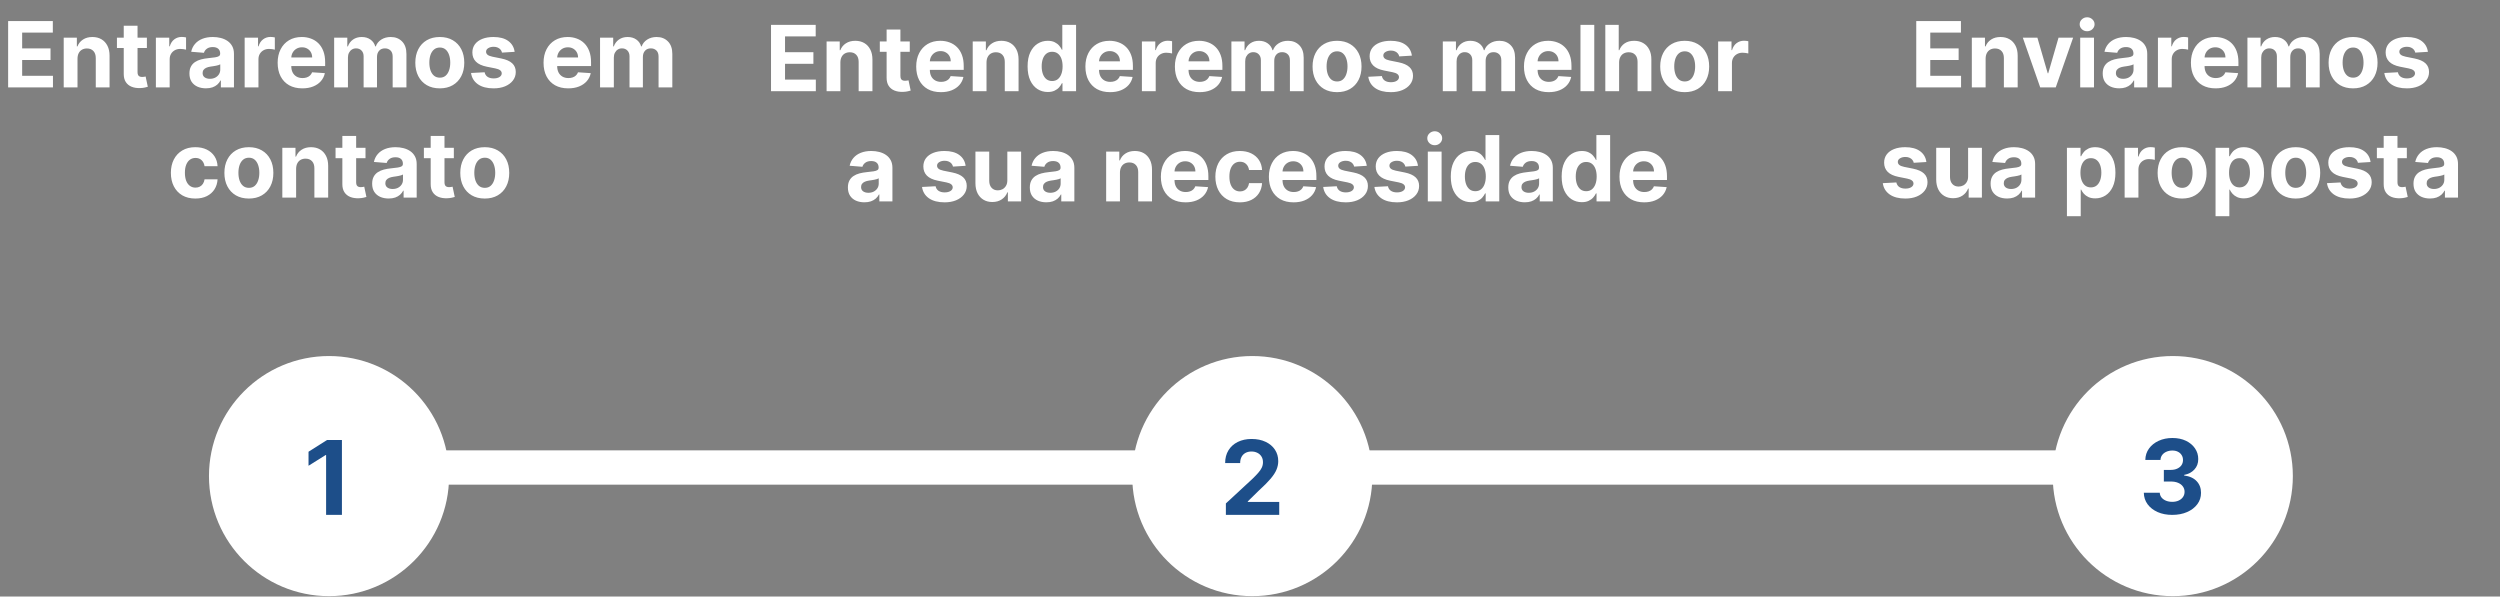 <svg width="658" height="157" viewBox="0 0 658 157" fill="none" xmlns="http://www.w3.org/2000/svg">
<rect x="0" y="0" width="658" height="157" fill="#808080" stroke="none"/>
<circle cx="86.6" cy="125.306" r="31.599" fill="white"/>
<circle cx="329.6" cy="125.306" r="31.599" fill="white"/>
<circle cx="571.878" cy="125.306" r="31.599" fill="white"/>
<path d="M115.5 123.048H214.98L310.318 123.048" stroke="white" stroke-width="9.028"/>
<path d="M347.5 123.048H446.98L542.318 123.048" stroke="white" stroke-width="9.028"/>
<path d="M89.995 115.807V135.506H85.83V119.76H85.715L81.204 122.588V118.895L86.08 115.807H89.995Z" fill="#1D4E89"/>
<path d="M322.65 135.506V132.505L329.662 126.012C330.258 125.435 330.758 124.916 331.162 124.454C331.573 123.993 331.884 123.541 332.095 123.098C332.307 122.649 332.413 122.165 332.413 121.646C332.413 121.069 332.281 120.572 332.018 120.155C331.756 119.732 331.396 119.408 330.941 119.183C330.486 118.953 329.97 118.837 329.393 118.837C328.79 118.837 328.264 118.959 327.815 119.203C327.366 119.446 327.02 119.796 326.776 120.251C326.533 120.706 326.411 121.248 326.411 121.877H322.458C322.458 120.588 322.75 119.469 323.333 118.52C323.917 117.571 324.734 116.837 325.786 116.317C326.837 115.798 328.049 115.538 329.421 115.538C330.832 115.538 332.06 115.788 333.105 116.288C334.157 116.782 334.974 117.468 335.558 118.347C336.141 119.225 336.433 120.232 336.433 121.367C336.433 122.111 336.286 122.845 335.991 123.569C335.702 124.294 335.186 125.099 334.442 125.984C333.698 126.862 332.65 127.917 331.297 129.148L328.421 131.966V132.101H336.693V135.506H322.65Z" fill="#1D4E89"/>
<path d="M571.728 135.518C570.291 135.518 569.012 135.271 567.89 134.777C566.774 134.277 565.892 133.591 565.245 132.719C564.604 131.841 564.273 130.827 564.254 129.68H568.448C568.473 130.161 568.63 130.584 568.919 130.949C569.214 131.308 569.605 131.587 570.092 131.786C570.58 131.985 571.128 132.084 571.737 132.084C572.372 132.084 572.933 131.972 573.42 131.748C573.908 131.523 574.289 131.212 574.565 130.815C574.841 130.417 574.979 129.959 574.979 129.439C574.979 128.913 574.831 128.448 574.536 128.044C574.248 127.634 573.831 127.314 573.286 127.083C572.747 126.852 572.106 126.736 571.362 126.736H569.525V123.678H571.362C571.991 123.678 572.545 123.569 573.026 123.351C573.513 123.133 573.892 122.831 574.161 122.447C574.43 122.055 574.565 121.6 574.565 121.081C574.565 120.587 574.446 120.154 574.209 119.782C573.978 119.404 573.651 119.109 573.228 118.897C572.811 118.686 572.324 118.58 571.766 118.58C571.202 118.58 570.686 118.683 570.218 118.888C569.749 119.087 569.374 119.372 569.092 119.744C568.81 120.116 568.659 120.552 568.64 121.052H564.648C564.668 119.917 564.992 118.917 565.62 118.051C566.248 117.185 567.095 116.509 568.159 116.022C569.23 115.528 570.439 115.281 571.785 115.281C573.145 115.281 574.334 115.528 575.354 116.022C576.373 116.515 577.165 117.182 577.729 118.022C578.3 118.856 578.582 119.792 578.576 120.831C578.582 121.934 578.239 122.854 577.547 123.591C576.861 124.329 575.966 124.797 574.863 124.995V125.149C576.312 125.335 577.415 125.839 578.172 126.659C578.935 127.474 579.313 128.493 579.307 129.718C579.313 130.84 578.989 131.837 578.335 132.709C577.688 133.581 576.793 134.268 575.652 134.768C574.511 135.268 573.202 135.518 571.728 135.518Z" fill="#1D4E89"/>
<path d="M2.142 23V5.545H13.903V8.588H5.832V12.747H13.298V15.79H5.832V19.957H13.938V23H2.142ZM20.4 15.432V23H16.769V9.909H20.229V12.219H20.383C20.673 11.457 21.158 10.855 21.84 10.412C22.522 9.963 23.349 9.739 24.32 9.739C25.229 9.739 26.022 9.938 26.698 10.335C27.374 10.733 27.9 11.301 28.275 12.04C28.65 12.773 28.837 13.648 28.837 14.665V23H25.207V15.312C25.212 14.511 25.008 13.886 24.593 13.438C24.178 12.983 23.607 12.756 22.88 12.756C22.391 12.756 21.959 12.861 21.584 13.071C21.215 13.281 20.925 13.588 20.715 13.992C20.511 14.389 20.405 14.869 20.4 15.432ZM38.662 9.909V12.636H30.778V9.909H38.662ZM32.568 6.773H36.199V18.977C36.199 19.312 36.25 19.574 36.352 19.761C36.455 19.943 36.597 20.071 36.778 20.145C36.966 20.219 37.182 20.256 37.426 20.256C37.597 20.256 37.767 20.241 37.938 20.213C38.108 20.179 38.239 20.153 38.33 20.136L38.901 22.838C38.719 22.895 38.463 22.96 38.133 23.034C37.804 23.114 37.403 23.162 36.932 23.179C36.057 23.213 35.29 23.097 34.631 22.829C33.977 22.562 33.469 22.148 33.105 21.585C32.742 21.023 32.562 20.312 32.568 19.454V6.773ZM41.027 23V9.909H44.547V12.193H44.683C44.922 11.381 45.322 10.767 45.885 10.352C46.447 9.932 47.095 9.722 47.828 9.722C48.01 9.722 48.206 9.733 48.416 9.756C48.626 9.778 48.811 9.81 48.97 9.849V13.071C48.8 13.02 48.564 12.974 48.263 12.935C47.962 12.895 47.686 12.875 47.436 12.875C46.902 12.875 46.425 12.992 46.004 13.224C45.59 13.452 45.26 13.77 45.016 14.179C44.777 14.588 44.658 15.06 44.658 15.594V23H41.027ZM54.205 23.247C53.37 23.247 52.626 23.102 51.972 22.812C51.319 22.517 50.802 22.082 50.421 21.509C50.046 20.929 49.859 20.207 49.859 19.344C49.859 18.616 49.992 18.006 50.259 17.511C50.526 17.017 50.89 16.619 51.35 16.318C51.81 16.017 52.333 15.79 52.918 15.636C53.509 15.483 54.129 15.375 54.776 15.312C55.538 15.233 56.151 15.159 56.617 15.091C57.083 15.017 57.421 14.909 57.631 14.767C57.842 14.625 57.947 14.415 57.947 14.136V14.085C57.947 13.546 57.776 13.128 57.435 12.832C57.1 12.537 56.623 12.389 56.004 12.389C55.35 12.389 54.83 12.534 54.444 12.824C54.057 13.108 53.802 13.466 53.677 13.898L50.319 13.625C50.489 12.829 50.825 12.142 51.325 11.562C51.825 10.977 52.469 10.528 53.259 10.216C54.055 9.898 54.975 9.739 56.021 9.739C56.748 9.739 57.444 9.824 58.109 9.994C58.779 10.165 59.373 10.429 59.89 10.787C60.413 11.145 60.825 11.605 61.126 12.168C61.427 12.724 61.577 13.392 61.577 14.171V23H58.134V21.185H58.032C57.822 21.594 57.541 21.954 57.188 22.267C56.836 22.574 56.413 22.815 55.918 22.991C55.424 23.162 54.853 23.247 54.205 23.247ZM55.245 20.741C55.779 20.741 56.251 20.636 56.66 20.426C57.069 20.21 57.39 19.921 57.623 19.557C57.856 19.193 57.972 18.781 57.972 18.321V16.932C57.859 17.006 57.702 17.074 57.504 17.136C57.31 17.193 57.092 17.247 56.847 17.298C56.603 17.344 56.359 17.386 56.114 17.426C55.87 17.46 55.648 17.491 55.45 17.52C55.023 17.582 54.651 17.682 54.333 17.818C54.015 17.954 53.768 18.139 53.592 18.372C53.416 18.599 53.327 18.884 53.327 19.224C53.327 19.719 53.506 20.097 53.864 20.358C54.228 20.614 54.688 20.741 55.245 20.741ZM64.394 23V9.909H67.914V12.193H68.05C68.289 11.381 68.69 10.767 69.252 10.352C69.815 9.932 70.462 9.722 71.195 9.722C71.377 9.722 71.573 9.733 71.783 9.756C71.994 9.778 72.178 9.81 72.337 9.849V13.071C72.167 13.02 71.931 12.974 71.63 12.935C71.329 12.895 71.053 12.875 70.803 12.875C70.269 12.875 69.792 12.992 69.371 13.224C68.957 13.452 68.627 13.77 68.383 14.179C68.144 14.588 68.025 15.06 68.025 15.594V23H64.394ZM79.571 23.256C78.224 23.256 77.065 22.983 76.094 22.438C75.128 21.886 74.383 21.108 73.861 20.102C73.338 19.091 73.077 17.895 73.077 16.514C73.077 15.168 73.338 13.986 73.861 12.969C74.383 11.952 75.119 11.159 76.068 10.591C77.023 10.023 78.142 9.739 79.426 9.739C80.29 9.739 81.094 9.878 81.838 10.156C82.588 10.429 83.242 10.841 83.798 11.392C84.361 11.943 84.798 12.636 85.111 13.472C85.423 14.301 85.579 15.273 85.579 16.386V17.384H74.526V15.133H82.162C82.162 14.611 82.048 14.148 81.821 13.744C81.594 13.341 81.278 13.026 80.875 12.798C80.477 12.565 80.014 12.449 79.486 12.449C78.935 12.449 78.446 12.577 78.02 12.832C77.599 13.082 77.27 13.421 77.031 13.847C76.793 14.267 76.671 14.736 76.665 15.253V17.392C76.665 18.04 76.784 18.599 77.023 19.071C77.267 19.543 77.611 19.906 78.054 20.162C78.497 20.418 79.023 20.546 79.631 20.546C80.034 20.546 80.403 20.489 80.739 20.375C81.074 20.261 81.361 20.091 81.599 19.864C81.838 19.636 82.02 19.358 82.145 19.028L85.503 19.25C85.332 20.057 84.983 20.761 84.454 21.364C83.932 21.96 83.256 22.426 82.426 22.761C81.602 23.091 80.651 23.256 79.571 23.256ZM87.949 23V9.909H91.409V12.219H91.562C91.835 11.452 92.29 10.847 92.926 10.403C93.562 9.96 94.324 9.739 95.21 9.739C96.108 9.739 96.872 9.963 97.503 10.412C98.133 10.855 98.554 11.457 98.764 12.219H98.901C99.168 11.469 99.651 10.869 100.349 10.421C101.054 9.966 101.886 9.739 102.847 9.739C104.068 9.739 105.06 10.128 105.821 10.906C106.588 11.679 106.972 12.776 106.972 14.196V23H103.349V14.912C103.349 14.185 103.156 13.639 102.77 13.276C102.384 12.912 101.901 12.73 101.321 12.73C100.662 12.73 100.148 12.94 99.778 13.361C99.409 13.776 99.224 14.324 99.224 15.006V23H95.704V14.835C95.704 14.193 95.52 13.682 95.151 13.301C94.787 12.921 94.307 12.73 93.71 12.73C93.307 12.73 92.943 12.832 92.619 13.037C92.301 13.236 92.048 13.517 91.861 13.881C91.673 14.239 91.579 14.659 91.579 15.142V23H87.949ZM115.754 23.256C114.43 23.256 113.286 22.974 112.32 22.412C111.359 21.844 110.618 21.054 110.095 20.043C109.572 19.026 109.311 17.847 109.311 16.506C109.311 15.153 109.572 13.972 110.095 12.96C110.618 11.943 111.359 11.153 112.32 10.591C113.286 10.023 114.43 9.739 115.754 9.739C117.078 9.739 118.22 10.023 119.18 10.591C120.146 11.153 120.891 11.943 121.413 12.96C121.936 13.972 122.197 15.153 122.197 16.506C122.197 17.847 121.936 19.026 121.413 20.043C120.891 21.054 120.146 21.844 119.18 22.412C118.22 22.974 117.078 23.256 115.754 23.256ZM115.771 20.443C116.374 20.443 116.876 20.273 117.28 19.932C117.683 19.585 117.987 19.114 118.192 18.517C118.402 17.921 118.507 17.241 118.507 16.48C118.507 15.719 118.402 15.04 118.192 14.443C117.987 13.847 117.683 13.375 117.28 13.028C116.876 12.682 116.374 12.508 115.771 12.508C115.163 12.508 114.652 12.682 114.237 13.028C113.828 13.375 113.518 13.847 113.308 14.443C113.104 15.04 113.001 15.719 113.001 16.48C113.001 17.241 113.104 17.921 113.308 18.517C113.518 19.114 113.828 19.585 114.237 19.932C114.652 20.273 115.163 20.443 115.771 20.443ZM135.45 13.642L132.126 13.847C132.07 13.562 131.947 13.307 131.76 13.079C131.572 12.847 131.325 12.662 131.018 12.526C130.717 12.383 130.357 12.312 129.936 12.312C129.374 12.312 128.899 12.432 128.513 12.671C128.126 12.903 127.933 13.216 127.933 13.608C127.933 13.921 128.058 14.185 128.308 14.401C128.558 14.617 128.987 14.79 129.595 14.921L131.964 15.398C133.237 15.659 134.186 16.079 134.811 16.659C135.436 17.239 135.749 18 135.749 18.943C135.749 19.801 135.496 20.554 134.99 21.202C134.49 21.849 133.803 22.355 132.928 22.719C132.058 23.077 131.055 23.256 129.919 23.256C128.186 23.256 126.805 22.895 125.777 22.173C124.754 21.446 124.155 20.457 123.979 19.207L127.55 19.02C127.658 19.548 127.919 19.952 128.334 20.23C128.749 20.503 129.28 20.639 129.928 20.639C130.564 20.639 131.075 20.517 131.462 20.273C131.854 20.023 132.053 19.702 132.058 19.31C132.053 18.98 131.913 18.71 131.641 18.5C131.368 18.284 130.947 18.119 130.379 18.006L128.112 17.554C126.834 17.298 125.882 16.855 125.257 16.224C124.638 15.594 124.328 14.79 124.328 13.812C124.328 12.972 124.555 12.247 125.01 11.639C125.47 11.031 126.115 10.562 126.945 10.233C127.78 9.903 128.757 9.739 129.876 9.739C131.53 9.739 132.831 10.088 133.78 10.787C134.734 11.486 135.291 12.438 135.45 13.642ZM149.555 23.256C148.209 23.256 147.05 22.983 146.078 22.438C145.112 21.886 144.368 21.108 143.845 20.102C143.322 19.091 143.061 17.895 143.061 16.514C143.061 15.168 143.322 13.986 143.845 12.969C144.368 11.952 145.104 11.159 146.053 10.591C147.007 10.023 148.126 9.739 149.411 9.739C150.274 9.739 151.078 9.878 151.822 10.156C152.572 10.429 153.226 10.841 153.783 11.392C154.345 11.943 154.783 12.636 155.095 13.472C155.408 14.301 155.564 15.273 155.564 16.386V17.384H144.51V15.133H152.146C152.146 14.611 152.033 14.148 151.805 13.744C151.578 13.341 151.263 13.026 150.859 12.798C150.462 12.565 149.999 12.449 149.47 12.449C148.919 12.449 148.43 12.577 148.004 12.832C147.584 13.082 147.254 13.421 147.016 13.847C146.777 14.267 146.655 14.736 146.649 15.253V17.392C146.649 18.04 146.768 18.599 147.007 19.071C147.251 19.543 147.595 19.906 148.038 20.162C148.482 20.418 149.007 20.546 149.615 20.546C150.018 20.546 150.388 20.489 150.723 20.375C151.058 20.261 151.345 20.091 151.584 19.864C151.822 19.636 152.004 19.358 152.129 19.028L155.487 19.25C155.317 20.057 154.967 20.761 154.439 21.364C153.916 21.96 153.24 22.426 152.411 22.761C151.587 23.091 150.635 23.256 149.555 23.256ZM157.933 23V9.909H161.393V12.219H161.547C161.82 11.452 162.274 10.847 162.911 10.403C163.547 9.96 164.308 9.739 165.195 9.739C166.092 9.739 166.857 9.963 167.487 10.412C168.118 10.855 168.538 11.457 168.749 12.219H168.885C169.152 11.469 169.635 10.869 170.334 10.421C171.038 9.966 171.871 9.739 172.831 9.739C174.053 9.739 175.044 10.128 175.805 10.906C176.572 11.679 176.956 12.776 176.956 14.196V23H173.334V14.912C173.334 14.185 173.141 13.639 172.754 13.276C172.368 12.912 171.885 12.73 171.305 12.73C170.646 12.73 170.132 12.94 169.763 13.361C169.393 13.776 169.209 14.324 169.209 15.006V23H165.689V14.835C165.689 14.193 165.504 13.682 165.135 13.301C164.771 12.921 164.291 12.73 163.695 12.73C163.291 12.73 162.928 12.832 162.604 13.037C162.286 13.236 162.033 13.517 161.845 13.881C161.658 14.239 161.564 14.659 161.564 15.142V23H157.933ZM51.418 52.256C50.077 52.256 48.924 51.972 47.958 51.403C46.998 50.83 46.259 50.034 45.742 49.017C45.231 48 44.975 46.83 44.975 45.506C44.975 44.165 45.234 42.989 45.751 41.977C46.273 40.96 47.015 40.168 47.975 39.599C48.935 39.026 50.077 38.739 51.401 38.739C52.543 38.739 53.543 38.946 54.401 39.361C55.259 39.776 55.938 40.358 56.438 41.108C56.938 41.858 57.214 42.739 57.265 43.75H53.839C53.742 43.097 53.486 42.571 53.072 42.173C52.663 41.77 52.126 41.568 51.461 41.568C50.898 41.568 50.407 41.722 49.986 42.028C49.572 42.33 49.248 42.77 49.015 43.349C48.782 43.929 48.666 44.631 48.666 45.455C48.666 46.29 48.779 47 49.006 47.585C49.239 48.17 49.566 48.617 49.986 48.923C50.407 49.23 50.898 49.383 51.461 49.383C51.876 49.383 52.248 49.298 52.577 49.128C52.913 48.957 53.188 48.71 53.404 48.386C53.626 48.057 53.771 47.662 53.839 47.202H57.265C57.208 48.202 56.935 49.082 56.447 49.844C55.964 50.599 55.296 51.19 54.444 51.617C53.592 52.043 52.583 52.256 51.418 52.256ZM65.504 52.256C64.18 52.256 63.035 51.974 62.07 51.412C61.109 50.844 60.368 50.054 59.845 49.043C59.322 48.026 59.061 46.847 59.061 45.506C59.061 44.153 59.322 42.972 59.845 41.96C60.368 40.943 61.109 40.153 62.07 39.591C63.035 39.023 64.18 38.739 65.504 38.739C66.828 38.739 67.97 39.023 68.93 39.591C69.896 40.153 70.641 40.943 71.163 41.96C71.686 42.972 71.947 44.153 71.947 45.506C71.947 46.847 71.686 48.026 71.163 49.043C70.641 50.054 69.896 50.844 68.93 51.412C67.97 51.974 66.828 52.256 65.504 52.256ZM65.521 49.443C66.124 49.443 66.626 49.273 67.03 48.932C67.433 48.585 67.737 48.114 67.942 47.517C68.152 46.92 68.257 46.242 68.257 45.48C68.257 44.719 68.152 44.04 67.942 43.443C67.737 42.847 67.433 42.375 67.03 42.028C66.626 41.682 66.124 41.508 65.521 41.508C64.913 41.508 64.402 41.682 63.987 42.028C63.578 42.375 63.269 42.847 63.058 43.443C62.854 44.04 62.751 44.719 62.751 45.48C62.751 46.242 62.854 46.92 63.058 47.517C63.269 48.114 63.578 48.585 63.987 48.932C64.402 49.273 64.913 49.443 65.521 49.443ZM77.939 44.432V52H74.308V38.909H77.769V41.219H77.922C78.212 40.457 78.697 39.855 79.379 39.412C80.061 38.963 80.888 38.739 81.859 38.739C82.769 38.739 83.561 38.938 84.237 39.335C84.913 39.733 85.439 40.301 85.814 41.04C86.189 41.773 86.376 42.648 86.376 43.665V52H82.746V44.312C82.751 43.511 82.547 42.886 82.132 42.438C81.717 41.983 81.146 41.756 80.419 41.756C79.93 41.756 79.499 41.861 79.124 42.071C78.754 42.281 78.465 42.588 78.254 42.992C78.05 43.389 77.945 43.869 77.939 44.432ZM96.201 38.909V41.636H88.317V38.909H96.201ZM90.107 35.773H93.738V47.977C93.738 48.312 93.789 48.574 93.891 48.761C93.994 48.943 94.136 49.071 94.317 49.145C94.505 49.219 94.721 49.256 94.965 49.256C95.136 49.256 95.306 49.242 95.477 49.213C95.647 49.179 95.778 49.153 95.869 49.136L96.44 51.838C96.258 51.895 96.002 51.96 95.673 52.034C95.343 52.114 94.942 52.162 94.471 52.179C93.596 52.213 92.829 52.097 92.17 51.83C91.516 51.562 91.008 51.148 90.644 50.585C90.281 50.023 90.102 49.312 90.107 48.455V35.773ZM102.299 52.247C101.464 52.247 100.719 52.102 100.066 51.812C99.413 51.517 98.896 51.082 98.515 50.508C98.14 49.929 97.952 49.207 97.952 48.344C97.952 47.617 98.086 47.006 98.353 46.511C98.62 46.017 98.984 45.619 99.444 45.318C99.904 45.017 100.427 44.79 101.012 44.636C101.603 44.483 102.222 44.375 102.87 44.312C103.631 44.233 104.245 44.159 104.711 44.091C105.177 44.017 105.515 43.909 105.725 43.767C105.935 43.625 106.04 43.415 106.04 43.136V43.085C106.04 42.545 105.87 42.128 105.529 41.832C105.194 41.537 104.717 41.389 104.097 41.389C103.444 41.389 102.924 41.534 102.538 41.824C102.151 42.108 101.896 42.466 101.771 42.898L98.413 42.625C98.583 41.83 98.918 41.142 99.418 40.562C99.918 39.977 100.563 39.528 101.353 39.216C102.148 38.898 103.069 38.739 104.114 38.739C104.842 38.739 105.538 38.824 106.202 38.994C106.873 39.165 107.467 39.429 107.984 39.787C108.506 40.145 108.918 40.605 109.219 41.168C109.521 41.724 109.671 42.392 109.671 43.17V52H106.228V50.185H106.126C105.915 50.594 105.634 50.955 105.282 51.267C104.93 51.574 104.506 51.815 104.012 51.992C103.518 52.162 102.947 52.247 102.299 52.247ZM103.339 49.742C103.873 49.742 104.344 49.636 104.754 49.426C105.163 49.21 105.484 48.92 105.717 48.557C105.95 48.193 106.066 47.781 106.066 47.321V45.932C105.952 46.006 105.796 46.074 105.597 46.136C105.404 46.193 105.185 46.247 104.941 46.298C104.697 46.344 104.452 46.386 104.208 46.426C103.964 46.46 103.742 46.492 103.543 46.52C103.117 46.582 102.745 46.682 102.427 46.818C102.109 46.955 101.862 47.139 101.685 47.372C101.509 47.599 101.421 47.883 101.421 48.224C101.421 48.719 101.6 49.097 101.958 49.358C102.322 49.614 102.782 49.742 103.339 49.742ZM119.451 38.909V41.636H111.567V38.909H119.451ZM113.357 35.773H116.988V47.977C116.988 48.312 117.039 48.574 117.141 48.761C117.244 48.943 117.386 49.071 117.567 49.145C117.755 49.219 117.971 49.256 118.215 49.256C118.386 49.256 118.556 49.242 118.727 49.213C118.897 49.179 119.028 49.153 119.119 49.136L119.69 51.838C119.508 51.895 119.252 51.96 118.923 52.034C118.593 52.114 118.192 52.162 117.721 52.179C116.846 52.213 116.079 52.097 115.42 51.83C114.766 51.562 114.258 51.148 113.894 50.585C113.531 50.023 113.352 49.312 113.357 48.455V35.773ZM127.59 52.256C126.266 52.256 125.121 51.974 124.156 51.412C123.195 50.844 122.454 50.054 121.931 49.043C121.408 48.026 121.147 46.847 121.147 45.506C121.147 44.153 121.408 42.972 121.931 41.96C122.454 40.943 123.195 40.153 124.156 39.591C125.121 39.023 126.266 38.739 127.59 38.739C128.914 38.739 130.056 39.023 131.016 39.591C131.982 40.153 132.727 40.943 133.249 41.96C133.772 42.972 134.033 44.153 134.033 45.506C134.033 46.847 133.772 48.026 133.249 49.043C132.727 50.054 131.982 50.844 131.016 51.412C130.056 51.974 128.914 52.256 127.59 52.256ZM127.607 49.443C128.21 49.443 128.712 49.273 129.116 48.932C129.519 48.585 129.823 48.114 130.028 47.517C130.238 46.92 130.343 46.242 130.343 45.48C130.343 44.719 130.238 44.04 130.028 43.443C129.823 42.847 129.519 42.375 129.116 42.028C128.712 41.682 128.21 41.508 127.607 41.508C126.999 41.508 126.488 41.682 126.073 42.028C125.664 42.375 125.354 42.847 125.144 43.443C124.94 44.04 124.837 44.719 124.837 45.48C124.837 46.242 124.94 46.92 125.144 47.517C125.354 48.114 125.664 48.585 126.073 48.932C126.488 49.273 126.999 49.443 127.607 49.443Z" fill="white"/>
<path d="M202.931 24V6.545H214.692V9.588H206.621V13.747H214.087V16.79H206.621V20.957H214.727V24H202.931ZM221.189 16.432V24H217.558V10.909H221.018V13.219H221.172C221.462 12.457 221.947 11.855 222.629 11.412C223.311 10.963 224.138 10.739 225.109 10.739C226.018 10.739 226.811 10.938 227.487 11.335C228.163 11.733 228.689 12.301 229.064 13.04C229.439 13.773 229.626 14.648 229.626 15.665V24H225.996V16.312C226.001 15.511 225.797 14.886 225.382 14.438C224.967 13.983 224.396 13.756 223.669 13.756C223.18 13.756 222.749 13.861 222.374 14.071C222.004 14.281 221.714 14.588 221.504 14.992C221.3 15.389 221.195 15.869 221.189 16.432ZM239.451 10.909V13.636H231.567V10.909H239.451ZM233.357 7.773H236.988V19.977C236.988 20.312 237.039 20.574 237.141 20.761C237.244 20.943 237.386 21.071 237.567 21.145C237.755 21.219 237.971 21.256 238.215 21.256C238.386 21.256 238.556 21.241 238.727 21.213C238.897 21.179 239.028 21.153 239.119 21.136L239.69 23.838C239.508 23.895 239.252 23.96 238.923 24.034C238.593 24.114 238.192 24.162 237.721 24.179C236.846 24.213 236.079 24.097 235.42 23.829C234.766 23.562 234.258 23.148 233.894 22.585C233.531 22.023 233.352 21.312 233.357 20.454V7.773ZM247.641 24.256C246.295 24.256 245.136 23.983 244.164 23.438C243.198 22.886 242.454 22.108 241.931 21.102C241.408 20.091 241.147 18.895 241.147 17.514C241.147 16.168 241.408 14.986 241.931 13.969C242.454 12.952 243.19 12.159 244.138 11.591C245.093 11.023 246.212 10.739 247.496 10.739C248.36 10.739 249.164 10.878 249.908 11.156C250.658 11.429 251.312 11.841 251.869 12.392C252.431 12.943 252.869 13.636 253.181 14.472C253.494 15.301 253.65 16.273 253.65 17.386V18.384H242.596V16.134H250.232C250.232 15.611 250.119 15.148 249.891 14.744C249.664 14.341 249.349 14.026 248.945 13.798C248.548 13.565 248.085 13.449 247.556 13.449C247.005 13.449 246.516 13.577 246.09 13.832C245.67 14.082 245.34 14.421 245.102 14.847C244.863 15.267 244.741 15.736 244.735 16.253V18.392C244.735 19.04 244.854 19.599 245.093 20.071C245.337 20.543 245.681 20.906 246.124 21.162C246.567 21.418 247.093 21.546 247.701 21.546C248.104 21.546 248.474 21.489 248.809 21.375C249.144 21.261 249.431 21.091 249.67 20.864C249.908 20.636 250.09 20.358 250.215 20.028L253.573 20.25C253.403 21.057 253.053 21.761 252.525 22.364C252.002 22.96 251.326 23.426 250.496 23.761C249.673 24.091 248.721 24.256 247.641 24.256ZM259.65 16.432V24H256.019V10.909H259.479V13.219H259.633C259.923 12.457 260.408 11.855 261.09 11.412C261.772 10.963 262.599 10.739 263.57 10.739C264.479 10.739 265.272 10.938 265.948 11.335C266.624 11.733 267.15 12.301 267.525 13.04C267.9 13.773 268.087 14.648 268.087 15.665V24H264.457V16.312C264.462 15.511 264.258 14.886 263.843 14.438C263.428 13.983 262.857 13.756 262.13 13.756C261.641 13.756 261.21 13.861 260.835 14.071C260.465 14.281 260.175 14.588 259.965 14.992C259.761 15.389 259.656 15.869 259.65 16.432ZM275.773 24.213C274.778 24.213 273.878 23.957 273.071 23.446C272.27 22.929 271.634 22.171 271.162 21.171C270.696 20.165 270.463 18.932 270.463 17.472C270.463 15.972 270.705 14.724 271.188 13.73C271.67 12.73 272.313 11.983 273.114 11.489C273.92 10.989 274.804 10.739 275.764 10.739C276.497 10.739 277.108 10.864 277.597 11.114C278.091 11.358 278.489 11.665 278.79 12.034C279.097 12.398 279.33 12.756 279.489 13.108H279.599V6.545H283.222V24H279.642V21.903H279.489C279.318 22.267 279.077 22.628 278.764 22.986C278.457 23.338 278.057 23.631 277.562 23.864C277.074 24.097 276.477 24.213 275.773 24.213ZM276.923 21.324C277.509 21.324 278.003 21.165 278.406 20.847C278.815 20.523 279.128 20.071 279.344 19.491C279.565 18.912 279.676 18.233 279.676 17.454C279.676 16.676 279.568 16 279.352 15.426C279.136 14.852 278.824 14.409 278.415 14.097C278.006 13.784 277.509 13.628 276.923 13.628C276.327 13.628 275.824 13.79 275.415 14.114C275.006 14.438 274.696 14.886 274.486 15.46C274.276 16.034 274.17 16.699 274.17 17.454C274.17 18.216 274.276 18.889 274.486 19.474C274.702 20.054 275.011 20.509 275.415 20.838C275.824 21.162 276.327 21.324 276.923 21.324ZM292.173 24.256C290.826 24.256 289.667 23.983 288.695 23.438C287.729 22.886 286.985 22.108 286.462 21.102C285.94 20.091 285.678 18.895 285.678 17.514C285.678 16.168 285.94 14.986 286.462 13.969C286.985 12.952 287.721 12.159 288.67 11.591C289.624 11.023 290.744 10.739 292.028 10.739C292.891 10.739 293.695 10.878 294.44 11.156C295.19 11.429 295.843 11.841 296.4 12.392C296.962 12.943 297.4 13.636 297.712 14.472C298.025 15.301 298.181 16.273 298.181 17.386V18.384H287.127V16.134H294.763C294.763 15.611 294.65 15.148 294.423 14.744C294.195 14.341 293.88 14.026 293.477 13.798C293.079 13.565 292.616 13.449 292.087 13.449C291.536 13.449 291.048 13.577 290.621 13.832C290.201 14.082 289.871 14.421 289.633 14.847C289.394 15.267 289.272 15.736 289.266 16.253V18.392C289.266 19.04 289.386 19.599 289.624 20.071C289.869 20.543 290.212 20.906 290.656 21.162C291.099 21.418 291.624 21.546 292.232 21.546C292.636 21.546 293.005 21.489 293.34 21.375C293.675 21.261 293.962 21.091 294.201 20.864C294.44 20.636 294.621 20.358 294.746 20.028L298.104 20.25C297.934 21.057 297.585 21.761 297.056 22.364C296.533 22.96 295.857 23.426 295.028 23.761C294.204 24.091 293.252 24.256 292.173 24.256ZM300.55 24V10.909H304.07V13.193H304.207C304.445 12.381 304.846 11.767 305.408 11.352C305.971 10.932 306.619 10.722 307.352 10.722C307.533 10.722 307.729 10.733 307.94 10.756C308.15 10.778 308.335 10.81 308.494 10.849V14.071C308.323 14.02 308.087 13.974 307.786 13.935C307.485 13.895 307.21 13.875 306.96 13.875C306.425 13.875 305.948 13.992 305.528 14.224C305.113 14.452 304.783 14.77 304.539 15.179C304.3 15.588 304.181 16.06 304.181 16.594V24H300.55ZM315.727 24.256C314.381 24.256 313.222 23.983 312.25 23.438C311.284 22.886 310.54 22.108 310.017 21.102C309.494 20.091 309.233 18.895 309.233 17.514C309.233 16.168 309.494 14.986 310.017 13.969C310.54 12.952 311.276 12.159 312.224 11.591C313.179 11.023 314.298 10.739 315.582 10.739C316.446 10.739 317.25 10.878 317.994 11.156C318.744 11.429 319.398 11.841 319.955 12.392C320.517 12.943 320.955 13.636 321.267 14.472C321.58 15.301 321.736 16.273 321.736 17.386V18.384H310.682V16.134H318.318C318.318 15.611 318.205 15.148 317.977 14.744C317.75 14.341 317.435 14.026 317.031 13.798C316.634 13.565 316.17 13.449 315.642 13.449C315.091 13.449 314.602 13.577 314.176 13.832C313.756 14.082 313.426 14.421 313.188 14.847C312.949 15.267 312.827 15.736 312.821 16.253V18.392C312.821 19.04 312.94 19.599 313.179 20.071C313.423 20.543 313.767 20.906 314.21 21.162C314.653 21.418 315.179 21.546 315.787 21.546C316.19 21.546 316.56 21.489 316.895 21.375C317.23 21.261 317.517 21.091 317.756 20.864C317.994 20.636 318.176 20.358 318.301 20.028L321.659 20.25C321.489 21.057 321.139 21.761 320.611 22.364C320.088 22.96 319.412 23.426 318.582 23.761C317.759 24.091 316.807 24.256 315.727 24.256ZM324.105 24V10.909H327.565V13.219H327.719C327.991 12.452 328.446 11.847 329.082 11.403C329.719 10.96 330.48 10.739 331.366 10.739C332.264 10.739 333.028 10.963 333.659 11.412C334.29 11.855 334.71 12.457 334.92 13.219H335.057C335.324 12.469 335.807 11.869 336.506 11.421C337.21 10.966 338.043 10.739 339.003 10.739C340.224 10.739 341.216 11.128 341.977 11.906C342.744 12.679 343.128 13.776 343.128 15.196V24H339.506V15.912C339.506 15.185 339.313 14.639 338.926 14.276C338.54 13.912 338.057 13.73 337.477 13.73C336.818 13.73 336.304 13.94 335.935 14.361C335.565 14.776 335.381 15.324 335.381 16.006V24H331.861V15.835C331.861 15.193 331.676 14.682 331.307 14.301C330.943 13.921 330.463 13.73 329.866 13.73C329.463 13.73 329.099 13.832 328.776 14.037C328.457 14.236 328.205 14.517 328.017 14.881C327.83 15.239 327.736 15.659 327.736 16.142V24H324.105ZM351.911 24.256C350.587 24.256 349.442 23.974 348.476 23.412C347.516 22.844 346.774 22.054 346.251 21.043C345.729 20.026 345.467 18.847 345.467 17.506C345.467 16.153 345.729 14.972 346.251 13.96C346.774 12.943 347.516 12.153 348.476 11.591C349.442 11.023 350.587 10.739 351.911 10.739C353.234 10.739 354.376 11.023 355.337 11.591C356.303 12.153 357.047 12.943 357.57 13.96C358.092 14.972 358.354 16.153 358.354 17.506C358.354 18.847 358.092 20.026 357.57 21.043C357.047 22.054 356.303 22.844 355.337 23.412C354.376 23.974 353.234 24.256 351.911 24.256ZM351.928 21.443C352.53 21.443 353.033 21.273 353.436 20.932C353.839 20.585 354.143 20.114 354.348 19.517C354.558 18.921 354.663 18.241 354.663 17.48C354.663 16.719 354.558 16.04 354.348 15.443C354.143 14.847 353.839 14.375 353.436 14.028C353.033 13.682 352.53 13.508 351.928 13.508C351.32 13.508 350.808 13.682 350.393 14.028C349.984 14.375 349.675 14.847 349.464 15.443C349.26 16.04 349.158 16.719 349.158 17.48C349.158 18.241 349.26 18.921 349.464 19.517C349.675 20.114 349.984 20.585 350.393 20.932C350.808 21.273 351.32 21.443 351.928 21.443ZM371.607 14.642L368.283 14.847C368.226 14.562 368.104 14.307 367.916 14.079C367.729 13.847 367.482 13.662 367.175 13.526C366.874 13.383 366.513 13.312 366.092 13.312C365.53 13.312 365.055 13.432 364.669 13.671C364.283 13.903 364.089 14.216 364.089 14.608C364.089 14.921 364.214 15.185 364.464 15.401C364.714 15.617 365.143 15.79 365.751 15.921L368.121 16.398C369.393 16.659 370.342 17.079 370.967 17.659C371.592 18.239 371.905 19 371.905 19.943C371.905 20.801 371.652 21.554 371.146 22.202C370.646 22.849 369.959 23.355 369.084 23.719C368.214 24.077 367.212 24.256 366.075 24.256C364.342 24.256 362.962 23.895 361.933 23.173C360.911 22.446 360.311 21.457 360.135 20.207L363.706 20.02C363.814 20.548 364.075 20.952 364.49 21.23C364.905 21.503 365.436 21.639 366.084 21.639C366.72 21.639 367.232 21.517 367.618 21.273C368.01 21.023 368.209 20.702 368.214 20.31C368.209 19.98 368.07 19.71 367.797 19.5C367.524 19.284 367.104 19.119 366.536 19.006L364.268 18.554C362.99 18.298 362.038 17.855 361.413 17.224C360.794 16.594 360.484 15.79 360.484 14.812C360.484 13.972 360.712 13.247 361.166 12.639C361.626 12.031 362.271 11.562 363.101 11.233C363.936 10.903 364.913 10.739 366.033 10.739C367.686 10.739 368.987 11.088 369.936 11.787C370.891 12.486 371.447 13.438 371.607 14.642ZM379.746 24V10.909H383.206V13.219H383.359C383.632 12.452 384.087 11.847 384.723 11.403C385.359 10.96 386.121 10.739 387.007 10.739C387.905 10.739 388.669 10.963 389.3 11.412C389.93 11.855 390.351 12.457 390.561 13.219H390.697C390.964 12.469 391.447 11.869 392.146 11.421C392.851 10.966 393.683 10.739 394.643 10.739C395.865 10.739 396.857 11.128 397.618 11.906C398.385 12.679 398.768 13.776 398.768 15.196V24H395.146V15.912C395.146 15.185 394.953 14.639 394.567 14.276C394.18 13.912 393.697 13.73 393.118 13.73C392.459 13.73 391.945 13.94 391.575 14.361C391.206 14.776 391.021 15.324 391.021 16.006V24H387.501V15.835C387.501 15.193 387.317 14.682 386.947 14.301C386.584 13.921 386.104 13.73 385.507 13.73C385.104 13.73 384.74 13.832 384.416 14.037C384.098 14.236 383.845 14.517 383.658 14.881C383.47 15.239 383.376 15.659 383.376 16.142V24H379.746ZM407.602 24.256C406.256 24.256 405.097 23.983 404.125 23.438C403.159 22.886 402.415 22.108 401.892 21.102C401.369 20.091 401.108 18.895 401.108 17.514C401.108 16.168 401.369 14.986 401.892 13.969C402.415 12.952 403.151 12.159 404.099 11.591C405.054 11.023 406.173 10.739 407.457 10.739C408.321 10.739 409.125 10.878 409.869 11.156C410.619 11.429 411.273 11.841 411.83 12.392C412.392 12.943 412.83 13.636 413.142 14.472C413.455 15.301 413.611 16.273 413.611 17.386V18.384H402.557V16.134H410.193C410.193 15.611 410.08 15.148 409.852 14.744C409.625 14.341 409.31 14.026 408.906 13.798C408.509 13.565 408.045 13.449 407.517 13.449C406.966 13.449 406.477 13.577 406.051 13.832C405.631 14.082 405.301 14.421 405.062 14.847C404.824 15.267 404.702 15.736 404.696 16.253V18.392C404.696 19.04 404.815 19.599 405.054 20.071C405.298 20.543 405.642 20.906 406.085 21.162C406.528 21.418 407.054 21.546 407.662 21.546C408.065 21.546 408.435 21.489 408.77 21.375C409.105 21.261 409.392 21.091 409.631 20.864C409.869 20.636 410.051 20.358 410.176 20.028L413.534 20.25C413.364 21.057 413.014 21.761 412.486 22.364C411.963 22.96 411.287 23.426 410.457 23.761C409.634 24.091 408.682 24.256 407.602 24.256ZM419.611 6.545V24H415.98V6.545H419.611ZM426.15 16.432V24H422.519V6.545H426.048V13.219H426.201C426.496 12.446 426.974 11.841 427.633 11.403C428.292 10.96 429.119 10.739 430.113 10.739C431.022 10.739 431.815 10.938 432.491 11.335C433.173 11.727 433.701 12.293 434.076 13.031C434.457 13.764 434.644 14.642 434.638 15.665V24H431.008V16.312C431.013 15.506 430.809 14.878 430.394 14.429C429.985 13.98 429.411 13.756 428.673 13.756C428.178 13.756 427.741 13.861 427.36 14.071C426.985 14.281 426.69 14.588 426.474 14.992C426.263 15.389 426.156 15.869 426.15 16.432ZM443.411 24.256C442.087 24.256 440.942 23.974 439.976 23.412C439.016 22.844 438.274 22.054 437.751 21.043C437.229 20.026 436.967 18.847 436.967 17.506C436.967 16.153 437.229 14.972 437.751 13.96C438.274 12.943 439.016 12.153 439.976 11.591C440.942 11.023 442.087 10.739 443.411 10.739C444.734 10.739 445.876 11.023 446.837 11.591C447.803 12.153 448.547 12.943 449.07 13.96C449.592 14.972 449.854 16.153 449.854 17.506C449.854 18.847 449.592 20.026 449.07 21.043C448.547 22.054 447.803 22.844 446.837 23.412C445.876 23.974 444.734 24.256 443.411 24.256ZM443.428 21.443C444.03 21.443 444.533 21.273 444.936 20.932C445.339 20.585 445.643 20.114 445.848 19.517C446.058 18.921 446.163 18.241 446.163 17.48C446.163 16.719 446.058 16.04 445.848 15.443C445.643 14.847 445.339 14.375 444.936 14.028C444.533 13.682 444.03 13.508 443.428 13.508C442.82 13.508 442.308 13.682 441.893 14.028C441.484 14.375 441.175 14.847 440.964 15.443C440.76 16.04 440.658 16.719 440.658 17.48C440.658 18.241 440.76 18.921 440.964 19.517C441.175 20.114 441.484 20.585 441.893 20.932C442.308 21.273 442.82 21.443 443.428 21.443ZM452.214 24V10.909H455.734V13.193H455.871C456.109 12.381 456.51 11.767 457.072 11.352C457.635 10.932 458.283 10.722 459.016 10.722C459.197 10.722 459.393 10.733 459.604 10.756C459.814 10.778 459.999 10.81 460.158 10.849V14.071C459.987 14.02 459.751 13.974 459.45 13.935C459.149 13.895 458.874 13.875 458.624 13.875C458.089 13.875 457.612 13.992 457.192 14.224C456.777 14.452 456.447 14.77 456.203 15.179C455.964 15.588 455.845 16.06 455.845 16.594V24H452.214ZM227.514 53.247C226.679 53.247 225.934 53.102 225.281 52.812C224.627 52.517 224.11 52.082 223.73 51.508C223.355 50.929 223.167 50.207 223.167 49.344C223.167 48.617 223.301 48.006 223.568 47.511C223.835 47.017 224.199 46.619 224.659 46.318C225.119 46.017 225.642 45.79 226.227 45.636C226.818 45.483 227.437 45.375 228.085 45.312C228.846 45.233 229.46 45.159 229.926 45.091C230.392 45.017 230.73 44.909 230.94 44.767C231.15 44.625 231.255 44.415 231.255 44.136V44.085C231.255 43.545 231.085 43.128 230.744 42.832C230.409 42.537 229.931 42.389 229.312 42.389C228.659 42.389 228.139 42.534 227.752 42.824C227.366 43.108 227.11 43.466 226.985 43.898L223.627 43.625C223.798 42.83 224.133 42.142 224.633 41.562C225.133 40.977 225.778 40.528 226.568 40.216C227.363 39.898 228.284 39.739 229.329 39.739C230.056 39.739 230.752 39.824 231.417 39.994C232.088 40.165 232.681 40.429 233.199 40.787C233.721 41.145 234.133 41.605 234.434 42.168C234.735 42.724 234.886 43.392 234.886 44.17V53H231.443V51.185H231.341C231.13 51.594 230.849 51.955 230.497 52.267C230.145 52.574 229.721 52.815 229.227 52.992C228.733 53.162 228.162 53.247 227.514 53.247ZM228.554 50.742C229.088 50.742 229.559 50.636 229.968 50.426C230.377 50.21 230.699 49.92 230.931 49.557C231.164 49.193 231.281 48.781 231.281 48.321V46.932C231.167 47.006 231.011 47.074 230.812 47.136C230.619 47.193 230.4 47.247 230.156 47.298C229.912 47.344 229.667 47.386 229.423 47.426C229.179 47.46 228.957 47.492 228.758 47.52C228.332 47.582 227.96 47.682 227.642 47.818C227.324 47.955 227.076 48.139 226.9 48.372C226.724 48.599 226.636 48.883 226.636 49.224C226.636 49.719 226.815 50.097 227.173 50.358C227.537 50.614 227.997 50.742 228.554 50.742ZM254.15 43.642L250.826 43.847C250.769 43.562 250.647 43.307 250.459 43.08C250.272 42.847 250.025 42.662 249.718 42.526C249.417 42.383 249.056 42.312 248.635 42.312C248.073 42.312 247.598 42.432 247.212 42.67C246.826 42.903 246.632 43.216 246.632 43.608C246.632 43.92 246.757 44.185 247.007 44.401C247.257 44.617 247.686 44.79 248.294 44.92L250.664 45.398C251.936 45.659 252.885 46.08 253.51 46.659C254.135 47.239 254.448 48 254.448 48.943C254.448 49.801 254.195 50.554 253.689 51.202C253.189 51.849 252.502 52.355 251.627 52.719C250.757 53.077 249.755 53.256 248.618 53.256C246.885 53.256 245.505 52.895 244.476 52.173C243.453 51.446 242.854 50.457 242.678 49.207L246.249 49.02C246.357 49.548 246.618 49.952 247.033 50.23C247.448 50.503 247.979 50.639 248.627 50.639C249.263 50.639 249.775 50.517 250.161 50.273C250.553 50.023 250.752 49.702 250.757 49.31C250.752 48.98 250.613 48.71 250.34 48.5C250.067 48.284 249.647 48.119 249.078 48.006L246.811 47.554C245.533 47.298 244.581 46.855 243.956 46.224C243.337 45.594 243.027 44.79 243.027 43.812C243.027 42.972 243.255 42.247 243.709 41.639C244.169 41.031 244.814 40.562 245.644 40.233C246.479 39.903 247.456 39.739 248.576 39.739C250.229 39.739 251.53 40.088 252.479 40.787C253.434 41.486 253.99 42.438 254.15 43.642ZM265.129 47.426V39.909H268.76V53H265.274V50.622H265.137C264.842 51.389 264.35 52.006 263.663 52.472C262.981 52.938 262.149 53.17 261.166 53.17C260.291 53.17 259.521 52.972 258.856 52.574C258.191 52.176 257.672 51.611 257.297 50.878C256.927 50.145 256.74 49.267 256.734 48.244V39.909H260.365V47.597C260.37 48.369 260.578 48.98 260.987 49.429C261.396 49.878 261.944 50.102 262.632 50.102C263.069 50.102 263.478 50.003 263.859 49.804C264.24 49.599 264.547 49.298 264.779 48.901C265.018 48.503 265.135 48.011 265.129 47.426ZM275.397 53.247C274.561 53.247 273.817 53.102 273.164 52.812C272.51 52.517 271.993 52.082 271.613 51.508C271.238 50.929 271.05 50.207 271.05 49.344C271.05 48.617 271.184 48.006 271.451 47.511C271.718 47.017 272.081 46.619 272.542 46.318C273.002 46.017 273.525 45.79 274.11 45.636C274.701 45.483 275.32 45.375 275.968 45.312C276.729 45.233 277.343 45.159 277.809 45.091C278.275 45.017 278.613 44.909 278.823 44.767C279.033 44.625 279.138 44.415 279.138 44.136V44.085C279.138 43.545 278.968 43.128 278.627 42.832C278.292 42.537 277.814 42.389 277.195 42.389C276.542 42.389 276.022 42.534 275.635 42.824C275.249 43.108 274.993 43.466 274.868 43.898L271.51 43.625C271.681 42.83 272.016 42.142 272.516 41.562C273.016 40.977 273.661 40.528 274.451 40.216C275.246 39.898 276.167 39.739 277.212 39.739C277.939 39.739 278.635 39.824 279.3 39.994C279.971 40.165 280.564 40.429 281.081 40.787C281.604 41.145 282.016 41.605 282.317 42.168C282.618 42.724 282.769 43.392 282.769 44.17V53H279.326V51.185H279.223C279.013 51.594 278.732 51.955 278.38 52.267C278.027 52.574 277.604 52.815 277.11 52.992C276.615 53.162 276.044 53.247 275.397 53.247ZM276.436 50.742C276.971 50.742 277.442 50.636 277.851 50.426C278.26 50.21 278.581 49.92 278.814 49.557C279.047 49.193 279.164 48.781 279.164 48.321V46.932C279.05 47.006 278.894 47.074 278.695 47.136C278.502 47.193 278.283 47.247 278.039 47.298C277.794 47.344 277.55 47.386 277.306 47.426C277.061 47.46 276.84 47.492 276.641 47.52C276.215 47.582 275.843 47.682 275.525 47.818C275.206 47.955 274.959 48.139 274.783 48.372C274.607 48.599 274.519 48.883 274.519 49.224C274.519 49.719 274.698 50.097 275.056 50.358C275.419 50.614 275.88 50.742 276.436 50.742ZM294.771 45.432V53H291.14V39.909H294.6V42.219H294.754C295.044 41.457 295.529 40.855 296.211 40.412C296.893 39.963 297.72 39.739 298.691 39.739C299.6 39.739 300.393 39.938 301.069 40.335C301.745 40.733 302.271 41.301 302.646 42.04C303.021 42.773 303.208 43.648 303.208 44.665V53H299.578V45.312C299.583 44.511 299.379 43.886 298.964 43.438C298.549 42.983 297.978 42.756 297.251 42.756C296.762 42.756 296.331 42.861 295.956 43.071C295.586 43.281 295.297 43.588 295.086 43.992C294.882 44.389 294.777 44.869 294.771 45.432ZM312.036 53.256C310.689 53.256 309.53 52.983 308.559 52.438C307.593 51.886 306.848 51.108 306.326 50.102C305.803 49.091 305.542 47.895 305.542 46.514C305.542 45.168 305.803 43.986 306.326 42.969C306.848 41.952 307.584 41.159 308.533 40.591C309.488 40.023 310.607 39.739 311.891 39.739C312.755 39.739 313.559 39.878 314.303 40.156C315.053 40.429 315.706 40.841 316.263 41.392C316.826 41.943 317.263 42.636 317.576 43.472C317.888 44.301 318.044 45.273 318.044 46.386V47.383H306.99V45.133H314.627C314.627 44.611 314.513 44.148 314.286 43.744C314.059 43.341 313.743 43.026 313.34 42.798C312.942 42.565 312.479 42.449 311.951 42.449C311.4 42.449 310.911 42.577 310.485 42.832C310.064 43.082 309.735 43.42 309.496 43.847C309.257 44.267 309.135 44.736 309.13 45.253V47.392C309.13 48.04 309.249 48.599 309.488 49.071C309.732 49.543 310.076 49.906 310.519 50.162C310.962 50.418 311.488 50.545 312.096 50.545C312.499 50.545 312.868 50.489 313.203 50.375C313.539 50.261 313.826 50.091 314.064 49.864C314.303 49.636 314.485 49.358 314.61 49.028L317.968 49.25C317.797 50.057 317.448 50.761 316.919 51.364C316.397 51.96 315.721 52.426 314.891 52.761C314.067 53.091 313.115 53.256 312.036 53.256ZM326.328 53.256C324.988 53.256 323.834 52.972 322.868 52.403C321.908 51.83 321.169 51.034 320.652 50.017C320.141 49 319.885 47.83 319.885 46.506C319.885 45.165 320.144 43.989 320.661 42.977C321.184 41.96 321.925 41.168 322.885 40.599C323.846 40.026 324.988 39.739 326.311 39.739C327.453 39.739 328.453 39.946 329.311 40.361C330.169 40.776 330.848 41.358 331.348 42.108C331.848 42.858 332.124 43.739 332.175 44.75H328.749C328.652 44.097 328.397 43.571 327.982 43.173C327.573 42.77 327.036 42.568 326.371 42.568C325.809 42.568 325.317 42.722 324.897 43.028C324.482 43.33 324.158 43.77 323.925 44.349C323.692 44.929 323.576 45.631 323.576 46.455C323.576 47.29 323.689 48 323.917 48.585C324.15 49.17 324.476 49.617 324.897 49.923C325.317 50.23 325.809 50.383 326.371 50.383C326.786 50.383 327.158 50.298 327.488 50.128C327.823 49.957 328.098 49.71 328.314 49.386C328.536 49.057 328.681 48.662 328.749 48.202H332.175C332.118 49.202 331.846 50.082 331.357 50.844C330.874 51.599 330.206 52.19 329.354 52.617C328.502 53.043 327.493 53.256 326.328 53.256ZM340.466 53.256C339.119 53.256 337.96 52.983 336.988 52.438C336.022 51.886 335.278 51.108 334.755 50.102C334.233 49.091 333.971 47.895 333.971 46.514C333.971 45.168 334.233 43.986 334.755 42.969C335.278 41.952 336.014 41.159 336.963 40.591C337.917 40.023 339.037 39.739 340.321 39.739C341.184 39.739 341.988 39.878 342.733 40.156C343.483 40.429 344.136 40.841 344.693 41.392C345.255 41.943 345.693 42.636 346.005 43.472C346.318 44.301 346.474 45.273 346.474 46.386V47.383H335.42V45.133H343.056C343.056 44.611 342.943 44.148 342.716 43.744C342.488 43.341 342.173 43.026 341.77 42.798C341.372 42.565 340.909 42.449 340.38 42.449C339.829 42.449 339.341 42.577 338.914 42.832C338.494 43.082 338.164 43.42 337.926 43.847C337.687 44.267 337.565 44.736 337.559 45.253V47.392C337.559 48.04 337.679 48.599 337.917 49.071C338.162 49.543 338.505 49.906 338.949 50.162C339.392 50.418 339.917 50.545 340.525 50.545C340.929 50.545 341.298 50.489 341.633 50.375C341.968 50.261 342.255 50.091 342.494 49.864C342.733 49.636 342.914 49.358 343.039 49.028L346.397 49.25C346.227 50.057 345.877 50.761 345.349 51.364C344.826 51.96 344.15 52.426 343.321 52.761C342.497 53.091 341.545 53.256 340.466 53.256ZM359.735 43.642L356.412 43.847C356.355 43.562 356.233 43.307 356.045 43.08C355.858 42.847 355.61 42.662 355.304 42.526C355.002 42.383 354.642 42.312 354.221 42.312C353.659 42.312 353.184 42.432 352.798 42.67C352.412 42.903 352.218 43.216 352.218 43.608C352.218 43.92 352.343 44.185 352.593 44.401C352.843 44.617 353.272 44.79 353.88 44.92L356.25 45.398C357.522 45.659 358.471 46.08 359.096 46.659C359.721 47.239 360.034 48 360.034 48.943C360.034 49.801 359.781 50.554 359.275 51.202C358.775 51.849 358.088 52.355 357.213 52.719C356.343 53.077 355.341 53.256 354.204 53.256C352.471 53.256 351.091 52.895 350.062 52.173C349.039 51.446 348.44 50.457 348.264 49.207L351.835 49.02C351.943 49.548 352.204 49.952 352.619 50.23C353.034 50.503 353.565 50.639 354.213 50.639C354.849 50.639 355.36 50.517 355.747 50.273C356.139 50.023 356.338 49.702 356.343 49.31C356.338 48.98 356.199 48.71 355.926 48.5C355.653 48.284 355.233 48.119 354.664 48.006L352.397 47.554C351.119 47.298 350.167 46.855 349.542 46.224C348.923 45.594 348.613 44.79 348.613 43.812C348.613 42.972 348.841 42.247 349.295 41.639C349.755 41.031 350.4 40.562 351.23 40.233C352.065 39.903 353.042 39.739 354.162 39.739C355.815 39.739 357.116 40.088 358.065 40.787C359.02 41.486 359.576 42.438 359.735 43.642ZM373.212 43.642L369.888 43.847C369.831 43.562 369.709 43.307 369.522 43.08C369.334 42.847 369.087 42.662 368.78 42.526C368.479 42.383 368.118 42.312 367.698 42.312C367.135 42.312 366.661 42.432 366.275 42.67C365.888 42.903 365.695 43.216 365.695 43.608C365.695 43.92 365.82 44.185 366.07 44.401C366.32 44.617 366.749 44.79 367.357 44.92L369.726 45.398C370.999 45.659 371.948 46.08 372.573 46.659C373.198 47.239 373.51 48 373.51 48.943C373.51 49.801 373.257 50.554 372.752 51.202C372.252 51.849 371.564 52.355 370.689 52.719C369.82 53.077 368.817 53.256 367.681 53.256C365.948 53.256 364.567 52.895 363.539 52.173C362.516 51.446 361.917 50.457 361.74 49.207L365.311 49.02C365.419 49.548 365.681 49.952 366.096 50.23C366.51 50.503 367.042 50.639 367.689 50.639C368.326 50.639 368.837 50.517 369.223 50.273C369.615 50.023 369.814 49.702 369.82 49.31C369.814 48.98 369.675 48.71 369.402 48.5C369.13 48.284 368.709 48.119 368.141 48.006L365.874 47.554C364.596 47.298 363.644 46.855 363.019 46.224C362.4 45.594 362.09 44.79 362.09 43.812C362.09 42.972 362.317 42.247 362.772 41.639C363.232 41.031 363.877 40.562 364.706 40.233C365.542 39.903 366.519 39.739 367.638 39.739C369.292 39.739 370.593 40.088 371.542 40.787C372.496 41.486 373.053 42.438 373.212 43.642ZM375.797 53V39.909H379.427V53H375.797ZM377.62 38.222C377.081 38.222 376.618 38.043 376.231 37.685C375.85 37.321 375.66 36.886 375.66 36.381C375.66 35.881 375.85 35.452 376.231 35.094C376.618 34.73 377.081 34.548 377.62 34.548C378.16 34.548 378.62 34.73 379.001 35.094C379.387 35.452 379.581 35.881 379.581 36.381C379.581 36.886 379.387 37.321 379.001 37.685C378.62 38.043 378.16 38.222 377.62 38.222ZM387.159 53.213C386.165 53.213 385.265 52.957 384.458 52.446C383.657 51.929 383.02 51.17 382.549 50.17C382.083 49.165 381.85 47.932 381.85 46.472C381.85 44.972 382.091 43.724 382.574 42.73C383.057 41.73 383.699 40.983 384.5 40.489C385.307 39.989 386.191 39.739 387.151 39.739C387.884 39.739 388.495 39.864 388.983 40.114C389.478 40.358 389.875 40.665 390.176 41.034C390.483 41.398 390.716 41.756 390.875 42.108H390.986V35.545H394.608V53H391.029V50.903H390.875C390.705 51.267 390.463 51.628 390.151 51.986C389.844 52.338 389.444 52.631 388.949 52.864C388.461 53.097 387.864 53.213 387.159 53.213ZM388.31 50.324C388.895 50.324 389.39 50.165 389.793 49.847C390.202 49.523 390.515 49.071 390.73 48.492C390.952 47.912 391.063 47.233 391.063 46.455C391.063 45.676 390.955 45 390.739 44.426C390.523 43.852 390.211 43.409 389.801 43.097C389.392 42.784 388.895 42.628 388.31 42.628C387.713 42.628 387.211 42.79 386.801 43.114C386.392 43.438 386.083 43.886 385.873 44.46C385.662 45.034 385.557 45.699 385.557 46.455C385.557 47.216 385.662 47.889 385.873 48.474C386.088 49.054 386.398 49.508 386.801 49.838C387.211 50.162 387.713 50.324 388.31 50.324ZM401.326 53.247C400.491 53.247 399.747 53.102 399.093 52.812C398.44 52.517 397.923 52.082 397.542 51.508C397.167 50.929 396.98 50.207 396.98 49.344C396.98 48.617 397.113 48.006 397.38 47.511C397.647 47.017 398.011 46.619 398.471 46.318C398.931 46.017 399.454 45.79 400.039 45.636C400.63 45.483 401.25 45.375 401.897 45.312C402.659 45.233 403.272 45.159 403.738 45.091C404.204 45.017 404.542 44.909 404.752 44.767C404.963 44.625 405.068 44.415 405.068 44.136V44.085C405.068 43.545 404.897 43.128 404.556 42.832C404.221 42.537 403.744 42.389 403.125 42.389C402.471 42.389 401.951 42.534 401.565 42.824C401.179 43.108 400.923 43.466 400.798 43.898L397.44 43.625C397.61 42.83 397.946 42.142 398.446 41.562C398.946 40.977 399.591 40.528 400.38 40.216C401.176 39.898 402.096 39.739 403.142 39.739C403.869 39.739 404.565 39.824 405.23 39.994C405.9 40.165 406.494 40.429 407.011 40.787C407.534 41.145 407.946 41.605 408.247 42.168C408.548 42.724 408.699 43.392 408.699 44.17V53H405.255V51.185H405.153C404.943 51.594 404.662 51.955 404.309 52.267C403.957 52.574 403.534 52.815 403.039 52.992C402.545 53.162 401.974 53.247 401.326 53.247ZM402.366 50.742C402.9 50.742 403.372 50.636 403.781 50.426C404.19 50.21 404.511 49.92 404.744 49.557C404.977 49.193 405.093 48.781 405.093 48.321V46.932C404.98 47.006 404.824 47.074 404.625 47.136C404.431 47.193 404.213 47.247 403.968 47.298C403.724 47.344 403.48 47.386 403.235 47.426C402.991 47.46 402.77 47.492 402.571 47.52C402.145 47.582 401.772 47.682 401.454 47.818C401.136 47.955 400.889 48.139 400.713 48.372C400.537 48.599 400.449 48.883 400.449 49.224C400.449 49.719 400.627 50.097 400.985 50.358C401.349 50.614 401.809 50.742 402.366 50.742ZM416.339 53.213C415.345 53.213 414.444 52.957 413.637 52.446C412.836 51.929 412.2 51.17 411.728 50.17C411.262 49.165 411.029 47.932 411.029 46.472C411.029 44.972 411.271 43.724 411.754 42.73C412.237 41.73 412.879 40.983 413.68 40.489C414.487 39.989 415.37 39.739 416.331 39.739C417.064 39.739 417.674 39.864 418.163 40.114C418.657 40.358 419.055 40.665 419.356 41.034C419.663 41.398 419.896 41.756 420.055 42.108H420.166V35.545H423.788V53H420.208V50.903H420.055C419.885 51.267 419.643 51.628 419.331 51.986C419.024 52.338 418.623 52.631 418.129 52.864C417.64 53.097 417.044 53.213 416.339 53.213ZM417.49 50.324C418.075 50.324 418.569 50.165 418.973 49.847C419.382 49.523 419.694 49.071 419.91 48.492C420.132 47.912 420.243 47.233 420.243 46.455C420.243 45.676 420.135 45 419.919 44.426C419.703 43.852 419.39 43.409 418.981 43.097C418.572 42.784 418.075 42.628 417.49 42.628C416.893 42.628 416.39 42.79 415.981 43.114C415.572 43.438 415.262 43.886 415.052 44.46C414.842 45.034 414.737 45.699 414.737 46.455C414.737 47.216 414.842 47.889 415.052 48.474C415.268 49.054 415.578 49.508 415.981 49.838C416.39 50.162 416.893 50.324 417.49 50.324ZM432.739 53.256C431.392 53.256 430.233 52.983 429.262 52.438C428.296 51.886 427.551 51.108 427.029 50.102C426.506 49.091 426.245 47.895 426.245 46.514C426.245 45.168 426.506 43.986 427.029 42.969C427.551 41.952 428.287 41.159 429.236 40.591C430.191 40.023 431.31 39.739 432.594 39.739C433.458 39.739 434.262 39.878 435.006 40.156C435.756 40.429 436.409 40.841 436.966 41.392C437.529 41.943 437.966 42.636 438.279 43.472C438.591 44.301 438.748 45.273 438.748 46.386V47.383H427.694V45.133H435.33C435.33 44.611 435.216 44.148 434.989 43.744C434.762 43.341 434.446 43.026 434.043 42.798C433.645 42.565 433.182 42.449 432.654 42.449C432.103 42.449 431.614 42.577 431.188 42.832C430.767 43.082 430.438 43.42 430.199 43.847C429.961 44.267 429.838 44.736 429.833 45.253V47.392C429.833 48.04 429.952 48.599 430.191 49.071C430.435 49.543 430.779 49.906 431.222 50.162C431.665 50.418 432.191 50.545 432.799 50.545C433.202 50.545 433.571 50.489 433.907 50.375C434.242 50.261 434.529 50.091 434.767 49.864C435.006 49.636 435.188 49.358 435.313 49.028L438.671 49.25C438.5 50.057 438.151 50.761 437.623 51.364C437.1 51.96 436.424 52.426 435.594 52.761C434.77 53.091 433.819 53.256 432.739 53.256Z" fill="white"/>
<path d="M504.357 23V5.545H516.118V8.588H508.047V12.747H515.513V15.79H508.047V19.957H516.152V23H504.357ZM522.615 15.432V23H518.984V9.909H522.444V12.219H522.598C522.887 11.457 523.373 10.855 524.055 10.412C524.737 9.963 525.564 9.739 526.535 9.739C527.444 9.739 528.237 9.938 528.913 10.335C529.589 10.733 530.115 11.301 530.49 12.04C530.865 12.773 531.052 13.648 531.052 14.665V23H527.422V15.312C527.427 14.511 527.223 13.886 526.808 13.438C526.393 12.983 525.822 12.756 525.095 12.756C524.606 12.756 524.174 12.861 523.799 13.071C523.43 13.281 523.14 13.588 522.93 13.992C522.725 14.389 522.62 14.869 522.615 15.432ZM545.65 9.909L541.073 23H536.982L532.405 9.909H536.24L538.959 19.276H539.096L541.806 9.909H545.65ZM547.507 23V9.909H551.138V23H547.507ZM549.331 8.222C548.792 8.222 548.328 8.043 547.942 7.685C547.561 7.321 547.371 6.886 547.371 6.381C547.371 5.881 547.561 5.452 547.942 5.094C548.328 4.73 548.792 4.548 549.331 4.548C549.871 4.548 550.331 4.73 550.712 5.094C551.098 5.452 551.292 5.881 551.292 6.381C551.292 6.886 551.098 7.321 550.712 7.685C550.331 8.043 549.871 8.222 549.331 8.222ZM557.779 23.247C556.944 23.247 556.2 23.102 555.547 22.812C554.893 22.517 554.376 22.082 553.995 21.509C553.62 20.929 553.433 20.207 553.433 19.344C553.433 18.616 553.566 18.006 553.833 17.511C554.1 17.017 554.464 16.619 554.924 16.318C555.385 16.017 555.907 15.79 556.493 15.636C557.083 15.483 557.703 15.375 558.35 15.312C559.112 15.233 559.725 15.159 560.191 15.091C560.657 15.017 560.995 14.909 561.206 14.767C561.416 14.625 561.521 14.415 561.521 14.136V14.085C561.521 13.546 561.35 13.128 561.01 12.832C560.674 12.537 560.197 12.389 559.578 12.389C558.924 12.389 558.404 12.534 558.018 12.824C557.632 13.108 557.376 13.466 557.251 13.898L553.893 13.625C554.064 12.829 554.399 12.142 554.899 11.562C555.399 10.977 556.044 10.528 556.833 10.216C557.629 9.898 558.549 9.739 559.595 9.739C560.322 9.739 561.018 9.824 561.683 9.994C562.353 10.165 562.947 10.429 563.464 10.787C563.987 11.145 564.399 11.605 564.7 12.168C565.001 12.724 565.152 13.392 565.152 14.171V23H561.708V21.185H561.606C561.396 21.594 561.115 21.954 560.762 22.267C560.41 22.574 559.987 22.815 559.493 22.991C558.998 23.162 558.427 23.247 557.779 23.247ZM558.819 20.741C559.353 20.741 559.825 20.636 560.234 20.426C560.643 20.21 560.964 19.921 561.197 19.557C561.43 19.193 561.547 18.781 561.547 18.321V16.932C561.433 17.006 561.277 17.074 561.078 17.136C560.885 17.193 560.666 17.247 560.422 17.298C560.177 17.344 559.933 17.386 559.689 17.426C559.444 17.46 559.223 17.491 559.024 17.52C558.598 17.582 558.225 17.682 557.907 17.818C557.589 17.954 557.342 18.139 557.166 18.372C556.99 18.599 556.902 18.884 556.902 19.224C556.902 19.719 557.081 20.097 557.439 20.358C557.802 20.614 558.262 20.741 558.819 20.741ZM567.968 23V9.909H571.488V12.193H571.625C571.863 11.381 572.264 10.767 572.826 10.352C573.389 9.932 574.037 9.722 574.77 9.722C574.951 9.722 575.147 9.733 575.358 9.756C575.568 9.778 575.752 9.81 575.912 9.849V13.071C575.741 13.02 575.505 12.974 575.204 12.935C574.903 12.895 574.627 12.875 574.377 12.875C573.843 12.875 573.366 12.992 572.946 13.224C572.531 13.452 572.201 13.77 571.957 14.179C571.718 14.588 571.599 15.06 571.599 15.594V23H567.968ZM583.145 23.256C581.799 23.256 580.64 22.983 579.668 22.438C578.702 21.886 577.958 21.108 577.435 20.102C576.912 19.091 576.651 17.895 576.651 16.514C576.651 15.168 576.912 13.986 577.435 12.969C577.958 11.952 578.694 11.159 579.642 10.591C580.597 10.023 581.716 9.739 583 9.739C583.864 9.739 584.668 9.878 585.412 10.156C586.162 10.429 586.816 10.841 587.373 11.392C587.935 11.943 588.373 12.636 588.685 13.472C588.998 14.301 589.154 15.273 589.154 16.386V17.384H578.1V15.133H585.736C585.736 14.611 585.623 14.148 585.395 13.744C585.168 13.341 584.853 13.026 584.449 12.798C584.051 12.565 583.588 12.449 583.06 12.449C582.509 12.449 582.02 12.577 581.594 12.832C581.174 13.082 580.844 13.421 580.605 13.847C580.367 14.267 580.245 14.736 580.239 15.253V17.392C580.239 18.04 580.358 18.599 580.597 19.071C580.841 19.543 581.185 19.906 581.628 20.162C582.071 20.418 582.597 20.546 583.205 20.546C583.608 20.546 583.978 20.489 584.313 20.375C584.648 20.261 584.935 20.091 585.174 19.864C585.412 19.636 585.594 19.358 585.719 19.028L589.077 19.25C588.907 20.057 588.557 20.761 588.029 21.364C587.506 21.96 586.83 22.426 586 22.761C585.176 23.091 584.225 23.256 583.145 23.256ZM591.523 23V9.909H594.983V12.219H595.137C595.409 11.452 595.864 10.847 596.5 10.403C597.137 9.96 597.898 9.739 598.784 9.739C599.682 9.739 600.446 9.963 601.077 10.412C601.708 10.855 602.128 11.457 602.338 12.219H602.475C602.742 11.469 603.225 10.869 603.924 10.421C604.628 9.966 605.461 9.739 606.421 9.739C607.642 9.739 608.634 10.128 609.395 10.906C610.162 11.679 610.546 12.776 610.546 14.196V23H606.924V14.912C606.924 14.185 606.73 13.639 606.344 13.276C605.958 12.912 605.475 12.73 604.895 12.73C604.236 12.73 603.722 12.94 603.353 13.361C602.983 13.776 602.799 14.324 602.799 15.006V23H599.279V14.835C599.279 14.193 599.094 13.682 598.725 13.301C598.361 12.921 597.881 12.73 597.284 12.73C596.881 12.73 596.517 12.832 596.194 13.037C595.875 13.236 595.623 13.517 595.435 13.881C595.248 14.239 595.154 14.659 595.154 15.142V23H591.523ZM619.328 23.256C618.005 23.256 616.86 22.974 615.894 22.412C614.934 21.844 614.192 21.054 613.669 20.043C613.147 19.026 612.885 17.847 612.885 16.506C612.885 15.153 613.147 13.972 613.669 12.96C614.192 11.943 614.934 11.153 615.894 10.591C616.86 10.023 618.005 9.739 619.328 9.739C620.652 9.739 621.794 10.023 622.755 10.591C623.721 11.153 624.465 11.943 624.988 12.96C625.51 13.972 625.772 15.153 625.772 16.506C625.772 17.847 625.51 19.026 624.988 20.043C624.465 21.054 623.721 21.844 622.755 22.412C621.794 22.974 620.652 23.256 619.328 23.256ZM619.346 20.443C619.948 20.443 620.451 20.273 620.854 19.932C621.257 19.585 621.561 19.114 621.766 18.517C621.976 17.921 622.081 17.241 622.081 16.48C622.081 15.719 621.976 15.04 621.766 14.443C621.561 13.847 621.257 13.375 620.854 13.028C620.451 12.682 619.948 12.508 619.346 12.508C618.738 12.508 618.226 12.682 617.811 13.028C617.402 13.375 617.093 13.847 616.882 14.443C616.678 15.04 616.576 15.719 616.576 16.48C616.576 17.241 616.678 17.921 616.882 18.517C617.093 19.114 617.402 19.585 617.811 19.932C618.226 20.273 618.738 20.443 619.346 20.443ZM639.025 13.642L635.701 13.847C635.644 13.562 635.522 13.307 635.334 13.079C635.147 12.847 634.9 12.662 634.593 12.526C634.292 12.383 633.931 12.312 633.51 12.312C632.948 12.312 632.473 12.432 632.087 12.671C631.701 12.903 631.507 13.216 631.507 13.608C631.507 13.921 631.632 14.185 631.882 14.401C632.132 14.617 632.561 14.79 633.169 14.921L635.539 15.398C636.811 15.659 637.76 16.079 638.385 16.659C639.01 17.239 639.323 18 639.323 18.943C639.323 19.801 639.07 20.554 638.564 21.202C638.064 21.849 637.377 22.355 636.502 22.719C635.632 23.077 634.63 23.256 633.493 23.256C631.76 23.256 630.38 22.895 629.351 22.173C628.328 21.446 627.729 20.457 627.553 19.207L631.124 19.02C631.232 19.548 631.493 19.952 631.908 20.23C632.323 20.503 632.854 20.639 633.502 20.639C634.138 20.639 634.65 20.517 635.036 20.273C635.428 20.023 635.627 19.702 635.632 19.31C635.627 18.98 635.488 18.71 635.215 18.5C634.942 18.284 634.522 18.119 633.953 18.006L631.686 17.554C630.408 17.298 629.456 16.855 628.831 16.224C628.212 15.594 627.902 14.79 627.902 13.812C627.902 12.972 628.13 12.247 628.584 11.639C629.044 11.031 629.689 10.562 630.519 10.233C631.354 9.903 632.331 9.739 633.451 9.739C635.104 9.739 636.405 10.088 637.354 10.787C638.309 11.486 638.865 12.438 639.025 13.642ZM507.025 42.642L503.701 42.847C503.644 42.562 503.522 42.307 503.334 42.08C503.147 41.847 502.9 41.662 502.593 41.526C502.292 41.383 501.931 41.312 501.51 41.312C500.948 41.312 500.473 41.432 500.087 41.67C499.701 41.903 499.507 42.216 499.507 42.608C499.507 42.92 499.632 43.185 499.882 43.401C500.132 43.617 500.561 43.79 501.169 43.92L503.539 44.398C504.811 44.659 505.76 45.08 506.385 45.659C507.01 46.239 507.323 47 507.323 47.943C507.323 48.801 507.07 49.554 506.564 50.202C506.064 50.849 505.377 51.355 504.502 51.719C503.632 52.077 502.63 52.256 501.493 52.256C499.76 52.256 498.38 51.895 497.351 51.173C496.328 50.446 495.729 49.457 495.553 48.207L499.124 48.02C499.232 48.548 499.493 48.952 499.908 49.23C500.323 49.503 500.854 49.639 501.502 49.639C502.138 49.639 502.65 49.517 503.036 49.273C503.428 49.023 503.627 48.702 503.632 48.31C503.627 47.98 503.488 47.71 503.215 47.5C502.942 47.284 502.522 47.119 501.953 47.006L499.686 46.554C498.408 46.298 497.456 45.855 496.831 45.224C496.212 44.594 495.902 43.79 495.902 42.812C495.902 41.972 496.13 41.247 496.584 40.639C497.044 40.031 497.689 39.562 498.519 39.233C499.354 38.903 500.331 38.739 501.451 38.739C503.104 38.739 504.405 39.088 505.354 39.787C506.309 40.486 506.865 41.438 507.025 42.642ZM518.004 46.426V38.909H521.635V52H518.149V49.622H518.012C517.717 50.389 517.225 51.006 516.538 51.472C515.856 51.938 515.024 52.17 514.041 52.17C513.166 52.17 512.396 51.972 511.731 51.574C511.066 51.176 510.547 50.611 510.172 49.878C509.802 49.145 509.615 48.267 509.609 47.244V38.909H513.24V46.597C513.245 47.369 513.453 47.98 513.862 48.429C514.271 48.878 514.819 49.102 515.507 49.102C515.944 49.102 516.353 49.003 516.734 48.804C517.115 48.599 517.422 48.298 517.654 47.901C517.893 47.503 518.01 47.011 518.004 46.426ZM528.272 52.247C527.436 52.247 526.692 52.102 526.039 51.812C525.385 51.517 524.868 51.082 524.488 50.508C524.113 49.929 523.925 49.207 523.925 48.344C523.925 47.617 524.059 47.006 524.326 46.511C524.593 46.017 524.956 45.619 525.417 45.318C525.877 45.017 526.4 44.79 526.985 44.636C527.576 44.483 528.195 44.375 528.843 44.312C529.604 44.233 530.218 44.159 530.684 44.091C531.15 44.017 531.488 43.909 531.698 43.767C531.908 43.625 532.013 43.415 532.013 43.136V43.085C532.013 42.545 531.843 42.128 531.502 41.832C531.167 41.537 530.689 41.389 530.07 41.389C529.417 41.389 528.897 41.534 528.51 41.824C528.124 42.108 527.868 42.466 527.743 42.898L524.385 42.625C524.556 41.83 524.891 41.142 525.391 40.562C525.891 39.977 526.536 39.528 527.326 39.216C528.121 38.898 529.042 38.739 530.087 38.739C530.814 38.739 531.51 38.824 532.175 38.994C532.846 39.165 533.439 39.429 533.956 39.787C534.479 40.145 534.891 40.605 535.192 41.168C535.493 41.724 535.644 42.392 535.644 43.17V52H532.201V50.185H532.098C531.888 50.594 531.607 50.955 531.255 51.267C530.902 51.574 530.479 51.815 529.985 51.992C529.49 52.162 528.919 52.247 528.272 52.247ZM529.311 49.742C529.846 49.742 530.317 49.636 530.726 49.426C531.135 49.21 531.456 48.92 531.689 48.557C531.922 48.193 532.039 47.781 532.039 47.321V45.932C531.925 46.006 531.769 46.074 531.57 46.136C531.377 46.193 531.158 46.247 530.914 46.298C530.669 46.344 530.425 46.386 530.181 46.426C529.936 46.46 529.715 46.492 529.516 46.52C529.09 46.582 528.718 46.682 528.4 46.818C528.081 46.955 527.834 47.139 527.658 47.372C527.482 47.599 527.394 47.883 527.394 48.224C527.394 48.719 527.573 49.097 527.931 49.358C528.294 49.614 528.755 49.742 529.311 49.742ZM544.015 56.909V38.909H547.595V41.108H547.757C547.916 40.756 548.146 40.398 548.447 40.034C548.754 39.665 549.152 39.358 549.64 39.114C550.135 38.864 550.748 38.739 551.481 38.739C552.436 38.739 553.316 38.989 554.123 39.489C554.93 39.983 555.575 40.73 556.058 41.73C556.541 42.724 556.782 43.972 556.782 45.472C556.782 46.932 556.547 48.165 556.075 49.17C555.609 50.17 554.973 50.929 554.166 51.446C553.365 51.957 552.467 52.213 551.473 52.213C550.768 52.213 550.169 52.097 549.674 51.864C549.186 51.631 548.785 51.338 548.473 50.986C548.16 50.628 547.922 50.267 547.757 49.903H547.646V56.909H544.015ZM547.569 45.455C547.569 46.233 547.677 46.912 547.893 47.492C548.109 48.071 548.422 48.523 548.831 48.847C549.24 49.165 549.737 49.324 550.322 49.324C550.913 49.324 551.413 49.162 551.822 48.838C552.231 48.508 552.541 48.054 552.751 47.474C552.967 46.889 553.075 46.216 553.075 45.455C553.075 44.699 552.97 44.034 552.76 43.46C552.549 42.886 552.24 42.438 551.831 42.114C551.422 41.79 550.919 41.628 550.322 41.628C549.731 41.628 549.231 41.784 548.822 42.097C548.419 42.409 548.109 42.852 547.893 43.426C547.677 44 547.569 44.676 547.569 45.455ZM559.203 52V38.909H562.723V41.193H562.859C563.098 40.381 563.498 39.767 564.061 39.352C564.623 38.932 565.271 38.722 566.004 38.722C566.186 38.722 566.382 38.733 566.592 38.756C566.802 38.778 566.987 38.81 567.146 38.849V42.071C566.975 42.02 566.74 41.974 566.439 41.935C566.137 41.895 565.862 41.875 565.612 41.875C565.078 41.875 564.6 41.992 564.18 42.224C563.765 42.452 563.436 42.77 563.191 43.179C562.953 43.588 562.833 44.06 562.833 44.594V52H559.203ZM574.328 52.256C573.005 52.256 571.86 51.974 570.894 51.412C569.934 50.844 569.192 50.054 568.669 49.043C568.147 48.026 567.885 46.847 567.885 45.506C567.885 44.153 568.147 42.972 568.669 41.96C569.192 40.943 569.934 40.153 570.894 39.591C571.86 39.023 573.005 38.739 574.328 38.739C575.652 38.739 576.794 39.023 577.755 39.591C578.721 40.153 579.465 40.943 579.988 41.96C580.51 42.972 580.772 44.153 580.772 45.506C580.772 46.847 580.51 48.026 579.988 49.043C579.465 50.054 578.721 50.844 577.755 51.412C576.794 51.974 575.652 52.256 574.328 52.256ZM574.346 49.443C574.948 49.443 575.451 49.273 575.854 48.932C576.257 48.585 576.561 48.114 576.766 47.517C576.976 46.92 577.081 46.242 577.081 45.48C577.081 44.719 576.976 44.04 576.766 43.443C576.561 42.847 576.257 42.375 575.854 42.028C575.451 41.682 574.948 41.508 574.346 41.508C573.738 41.508 573.226 41.682 572.811 42.028C572.402 42.375 572.093 42.847 571.882 43.443C571.678 44.04 571.576 44.719 571.576 45.48C571.576 46.242 571.678 46.92 571.882 47.517C572.093 48.114 572.402 48.585 572.811 48.932C573.226 49.273 573.738 49.443 574.346 49.443ZM583.132 56.909V38.909H586.712V41.108H586.874C587.033 40.756 587.263 40.398 587.564 40.034C587.871 39.665 588.269 39.358 588.757 39.114C589.252 38.864 589.865 38.739 590.598 38.739C591.553 38.739 592.434 38.989 593.24 39.489C594.047 39.983 594.692 40.73 595.175 41.73C595.658 42.724 595.9 43.972 595.9 45.472C595.9 46.932 595.664 48.165 595.192 49.17C594.726 50.17 594.09 50.929 593.283 51.446C592.482 51.957 591.584 52.213 590.59 52.213C589.885 52.213 589.286 52.097 588.792 51.864C588.303 51.631 587.902 51.338 587.59 50.986C587.277 50.628 587.039 50.267 586.874 49.903H586.763V56.909H583.132ZM586.686 45.455C586.686 46.233 586.794 46.912 587.01 47.492C587.226 48.071 587.539 48.523 587.948 48.847C588.357 49.165 588.854 49.324 589.439 49.324C590.03 49.324 590.53 49.162 590.939 48.838C591.348 48.508 591.658 48.054 591.868 47.474C592.084 46.889 592.192 46.216 592.192 45.455C592.192 44.699 592.087 44.034 591.877 43.46C591.667 42.886 591.357 42.438 590.948 42.114C590.539 41.79 590.036 41.628 589.439 41.628C588.848 41.628 588.348 41.784 587.939 42.097C587.536 42.409 587.226 42.852 587.01 43.426C586.794 44 586.686 44.676 586.686 45.455ZM604.235 52.256C602.911 52.256 601.766 51.974 600.8 51.412C599.84 50.844 599.098 50.054 598.576 49.043C598.053 48.026 597.792 46.847 597.792 45.506C597.792 44.153 598.053 42.972 598.576 41.96C599.098 40.943 599.84 40.153 600.8 39.591C601.766 39.023 602.911 38.739 604.235 38.739C605.559 38.739 606.701 39.023 607.661 39.591C608.627 40.153 609.371 40.943 609.894 41.96C610.417 42.972 610.678 44.153 610.678 45.506C610.678 46.847 610.417 48.026 609.894 49.043C609.371 50.054 608.627 50.844 607.661 51.412C606.701 51.974 605.559 52.256 604.235 52.256ZM604.252 49.443C604.854 49.443 605.357 49.273 605.76 48.932C606.164 48.585 606.468 48.114 606.672 47.517C606.882 46.92 606.988 46.242 606.988 45.48C606.988 44.719 606.882 44.04 606.672 43.443C606.468 42.847 606.164 42.375 605.76 42.028C605.357 41.682 604.854 41.508 604.252 41.508C603.644 41.508 603.132 41.682 602.718 42.028C602.309 42.375 601.999 42.847 601.789 43.443C601.584 44.04 601.482 44.719 601.482 45.48C601.482 46.242 601.584 46.92 601.789 47.517C601.999 48.114 602.309 48.585 602.718 48.932C603.132 49.273 603.644 49.443 604.252 49.443ZM623.931 42.642L620.607 42.847C620.55 42.562 620.428 42.307 620.24 42.08C620.053 41.847 619.806 41.662 619.499 41.526C619.198 41.383 618.837 41.312 618.417 41.312C617.854 41.312 617.38 41.432 616.993 41.67C616.607 41.903 616.414 42.216 616.414 42.608C616.414 42.92 616.539 43.185 616.789 43.401C617.039 43.617 617.468 43.79 618.076 43.92L620.445 44.398C621.718 44.659 622.667 45.08 623.292 45.659C623.917 46.239 624.229 47 624.229 47.943C624.229 48.801 623.976 49.554 623.471 50.202C622.971 50.849 622.283 51.355 621.408 51.719C620.539 52.077 619.536 52.256 618.4 52.256C616.667 52.256 615.286 51.895 614.257 51.173C613.235 50.446 612.635 49.457 612.459 48.207L616.03 48.02C616.138 48.548 616.4 48.952 616.814 49.23C617.229 49.503 617.76 49.639 618.408 49.639C619.044 49.639 619.556 49.517 619.942 49.273C620.334 49.023 620.533 48.702 620.539 48.31C620.533 47.98 620.394 47.71 620.121 47.5C619.848 47.284 619.428 47.119 618.86 47.006L616.593 46.554C615.314 46.298 614.363 45.855 613.738 45.224C613.118 44.594 612.809 43.79 612.809 42.812C612.809 41.972 613.036 41.247 613.49 40.639C613.951 40.031 614.596 39.562 615.425 39.233C616.26 38.903 617.238 38.739 618.357 38.739C620.01 38.739 621.311 39.088 622.26 39.787C623.215 40.486 623.772 41.438 623.931 42.642ZM633.478 38.909V41.636H625.595V38.909H633.478ZM627.385 35.773H631.015V47.977C631.015 48.312 631.066 48.574 631.169 48.761C631.271 48.943 631.413 49.071 631.595 49.145C631.782 49.219 631.998 49.256 632.243 49.256C632.413 49.256 632.583 49.242 632.754 49.213C632.924 49.179 633.055 49.153 633.146 49.136L633.717 51.838C633.535 51.895 633.279 51.96 632.95 52.034C632.62 52.114 632.22 52.162 631.748 52.179C630.873 52.213 630.106 52.097 629.447 51.83C628.794 51.562 628.285 51.148 627.922 50.585C627.558 50.023 627.379 49.312 627.385 48.455V35.773ZM639.576 52.247C638.741 52.247 637.997 52.102 637.343 51.812C636.69 51.517 636.173 51.082 635.792 50.508C635.417 49.929 635.23 49.207 635.23 48.344C635.23 47.617 635.363 47.006 635.63 46.511C635.897 46.017 636.261 45.619 636.721 45.318C637.181 45.017 637.704 44.79 638.289 44.636C638.88 44.483 639.5 44.375 640.147 44.312C640.909 44.233 641.522 44.159 641.988 44.091C642.454 44.017 642.792 43.909 643.002 43.767C643.213 43.625 643.318 43.415 643.318 43.136V43.085C643.318 42.545 643.147 42.128 642.806 41.832C642.471 41.537 641.994 41.389 641.375 41.389C640.721 41.389 640.201 41.534 639.815 41.824C639.429 42.108 639.173 42.466 639.048 42.898L635.69 42.625C635.86 41.83 636.196 41.142 636.696 40.562C637.196 39.977 637.841 39.528 638.63 39.216C639.426 38.898 640.346 38.739 641.392 38.739C642.119 38.739 642.815 38.824 643.48 38.994C644.15 39.165 644.744 39.429 645.261 39.787C645.784 40.145 646.196 40.605 646.497 41.168C646.798 41.724 646.949 42.392 646.949 43.17V52H643.505V50.185H643.403C643.193 50.594 642.912 50.955 642.559 51.267C642.207 51.574 641.784 51.815 641.289 51.992C640.795 52.162 640.224 52.247 639.576 52.247ZM640.616 49.742C641.15 49.742 641.622 49.636 642.031 49.426C642.44 49.21 642.761 48.92 642.994 48.557C643.227 48.193 643.343 47.781 643.343 47.321V45.932C643.23 46.006 643.074 46.074 642.875 46.136C642.681 46.193 642.463 46.247 642.218 46.298C641.974 46.344 641.73 46.386 641.485 46.426C641.241 46.46 641.02 46.492 640.821 46.52C640.395 46.582 640.022 46.682 639.704 46.818C639.386 46.955 639.139 47.139 638.963 47.372C638.787 47.599 638.699 47.883 638.699 48.224C638.699 48.719 638.877 49.097 639.235 49.358C639.599 49.614 640.059 49.742 640.616 49.742Z" fill="white"/>
</svg>
